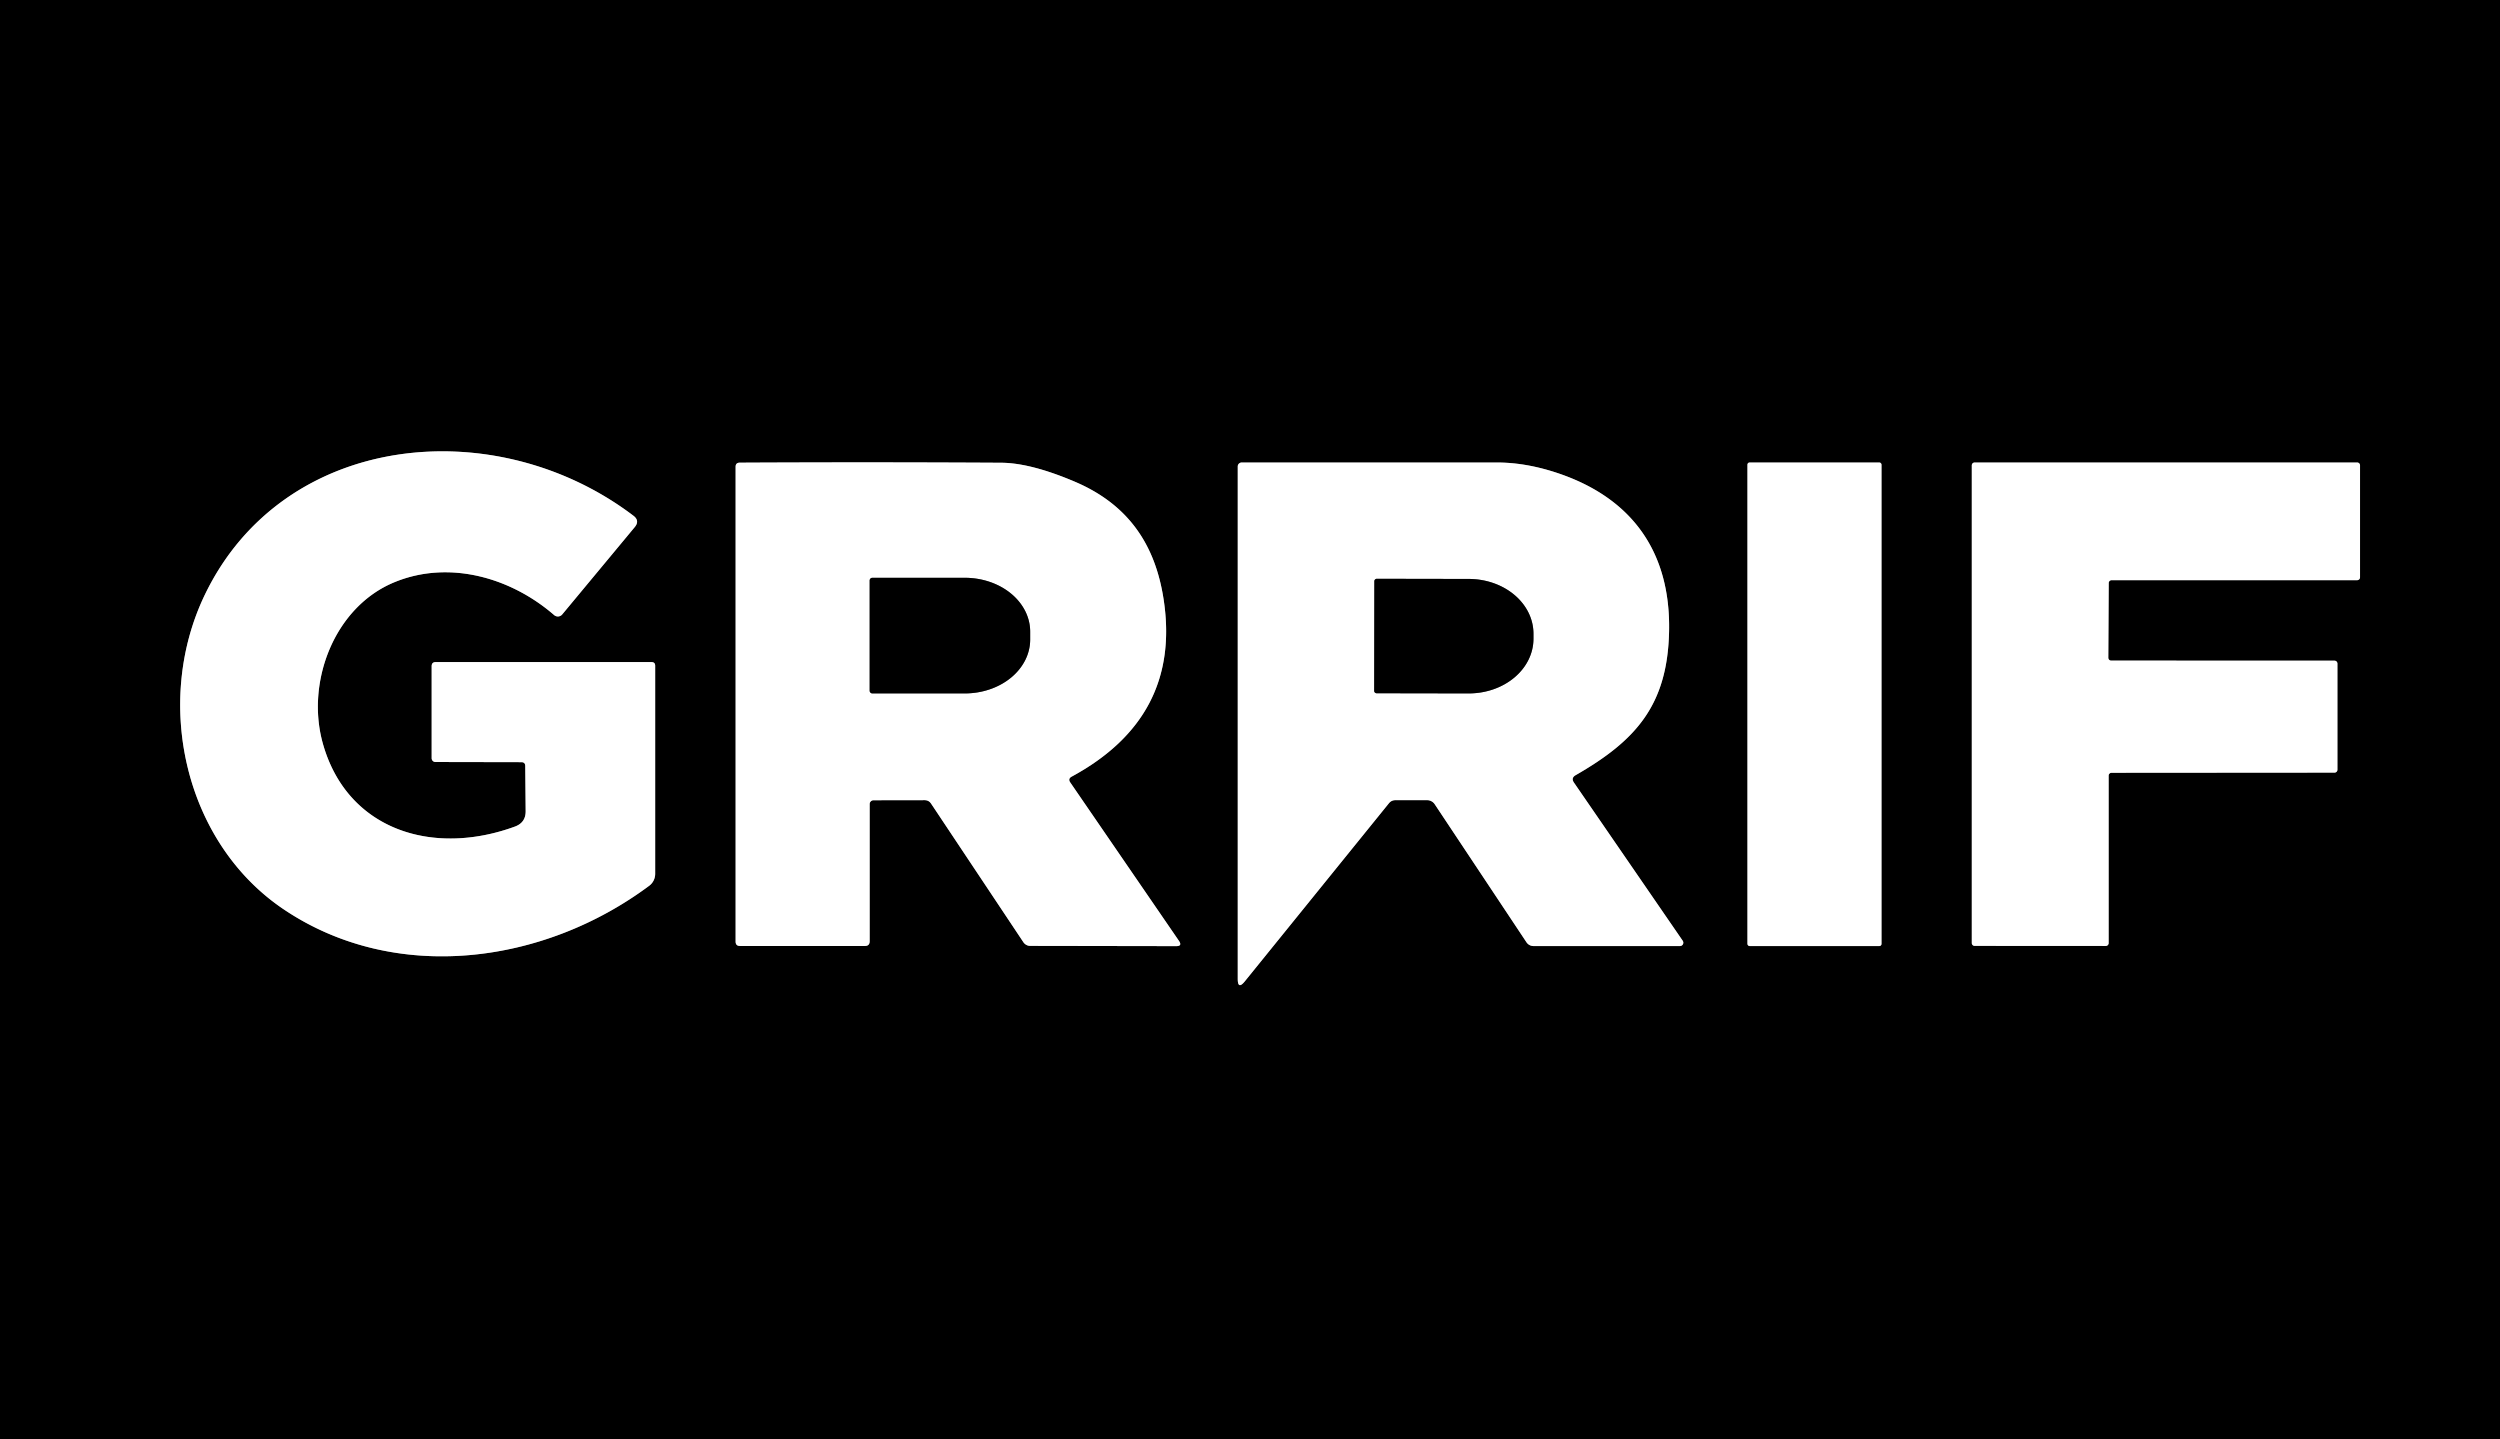 <svg version="1.1" viewBox="0 0 304 175" xmlns="http://www.w3.org/2000/svg">
 <rect x="0" y="0" width="304" height="175" fill="#333333" stroke="none"/>
 <g fill="none" stroke="#808080" stroke-width="2">
  <path d="m63.87 93.15 0.05 5.47q0.02 1.4-1.3 1.89c-10.04 3.68-20.48 0.4-23.39-10.2-2.04-7.44 1.45-16.56 8.8-19.54 6.57-2.67 14.04-0.58 19.35 4.02a0.69 0.69 0 0 0 0.99-0.08l8.81-10.61q0.65-0.78-0.16-1.39c-16.73-12.7-42.51-10.25-52.09 9.57-6.33 13.09-2.51 30.21 9.62 38.33 13.5 9.05 31.52 6.69 44.39-2.9a1.81 1.8 71.8 0 0 0.73-1.45v-25.3q0-0.45-0.46-0.45h-26.22q-0.5 0-0.5 0.5v11.19a0.46 0.46 0 0 0 0.46 0.46l10.45 0.02q0.47 0 0.47 0.47" vector-effect="non-scaling-stroke"/>
  <path d="m130.31 94.44q13.33-7.22 11.2-21.46c-1.03-6.92-4.45-11.69-10.8-14.4q-5.38-2.29-8.97-2.31-15.83-0.09-31.79-0.01-0.5 0.01-0.5 0.5v57.73q0 0.54 0.54 0.54h15.18q0.58 0 0.58-0.58v-16.67a0.47 0.47 0 0 1 0.47-0.47l6.21-0.01q0.51 0 0.79 0.42l11.23 16.86a1.01 1 72.8 0 0 0.83 0.44l17.75 0.03q0.77 0 0.33-0.64l-13.22-19.27q-0.3-0.44 0.17-0.7" vector-effect="non-scaling-stroke"/>
  <path d="m191.6 94.26c7.27-4.18 11.18-8.46 11.36-17.51 0.19-9.5-4.38-15.93-12.97-19.02q-4.15-1.49-7.99-1.49-15.46 0-31 0a0.49 0.48 0 0 0-0.49 0.48v62.31q0 1.35 0.85 0.31l17.52-21.65q0.32-0.4 0.83-0.39h3.85a1.11 1.1-16.2 0 1 0.9 0.49l11.16 16.79a1.04 1.03 72.8 0 0 0.86 0.46h17.8a0.41 0.41 0 0 0 0.34-0.64l-13.23-19.24q-0.38-0.56 0.21-0.9" vector-effect="non-scaling-stroke"/>
  <path d="m228.79 56.5a0.26 0.26 0 0 0-0.26-0.26h-15.78a0.26 0.26 0 0 0-0.26 0.26v58.28a0.26 0.26 0 0 0 0.26 0.26h15.78a0.26 0.26 0 0 0 0.26-0.26v-58.28" vector-effect="non-scaling-stroke"/>
  <path d="m256.41 94.32a0.35 0.35 0 0 1 0.35-0.35l27.12-0.02a0.35 0.35 0 0 0 0.35-0.35v-12.91a0.35 0.35 0 0 0-0.35-0.35l-27.16-0.01a0.35 0.35 0 0 1-0.35-0.35l0.05-9.08a0.35 0.35 0 0 1 0.35-0.35h29.86a0.35 0.35 0 0 0 0.35-0.35v-13.61a0.35 0.35 0 0 0-0.35-0.35h-46.51a0.35 0.35 0 0 0-0.35 0.35v58.08a0.35 0.35 0 0 0 0.35 0.35l15.94 0.01a0.35 0.35 0 0 0 0.35-0.35v-20.36" vector-effect="non-scaling-stroke"/>
  <path d="m105.75 70.59v13.4a0.33 0.33 0 0 0 0.33 0.33h11.24a7.95 6.55-0 0 0 7.95-6.55v-0.96a7.95 6.55 0 0 0-7.95-6.55h-11.24a0.33 0.33 0 0 0-0.33 0.33" vector-effect="non-scaling-stroke"/>
  <path d="m167.12 70.68-0.02 13.32a0.3 0.3 0 0 0 0.3 0.3l11.19 0.02a7.87 6.65 0.1 0 0 7.88-6.63v-0.62a7.87 6.65 0.1 0 0-7.86-6.67l-11.19-0.02a0.3 0.3 0 0 0-0.3 0.3" vector-effect="non-scaling-stroke"/>
 </g>
 <path d="m0 0h304v175h-304v-175zm63.87 93.15 0.05 5.47q0.02 1.4-1.3 1.89c-10.04 3.68-20.48 0.4-23.39-10.2-2.04-7.44 1.45-16.56 8.8-19.54 6.57-2.67 14.04-0.58 19.35 4.02a0.69 0.69 0 0 0 0.99-0.08l8.81-10.61q0.65-0.78-0.16-1.39c-16.73-12.7-42.51-10.25-52.09 9.57-6.33 13.09-2.51 30.21 9.62 38.33 13.5 9.05 31.52 6.69 44.39-2.9a1.81 1.8 71.8 0 0 0.73-1.45v-25.3q0-0.45-0.46-0.45h-26.22q-0.5 0-0.5 0.5v11.19a0.46 0.46 0 0 0 0.46 0.46l10.45 0.02q0.47 0 0.47 0.47zm66.44 1.29q13.33-7.22 11.2-21.46c-1.03-6.92-4.45-11.69-10.8-14.4q-5.38-2.29-8.97-2.31-15.83-0.09-31.79-0.01-0.5 0.01-0.5 0.5v57.73q0 0.54 0.54 0.54h15.18q0.58 0 0.58-0.58v-16.67a0.47 0.47 0 0 1 0.47-0.47l6.21-0.01q0.51 0 0.79 0.42l11.23 16.86a1.01 1 72.8 0 0 0.83 0.44l17.75 0.03q0.77 0 0.33-0.64l-13.22-19.27q-0.3-0.44 0.17-0.7zm61.29-0.18c7.27-4.18 11.18-8.46 11.36-17.51 0.19-9.5-4.38-15.93-12.97-19.02q-4.15-1.49-7.99-1.49-15.46 0-31 0a0.49 0.48 0 0 0-0.49 0.48v62.31q0 1.35 0.85 0.31l17.52-21.65q0.32-0.4 0.83-0.39h3.85a1.11 1.1-16.2 0 1 0.9 0.49l11.16 16.79a1.04 1.03 72.8 0 0 0.86 0.46h17.8a0.41 0.41 0 0 0 0.34-0.64l-13.23-19.24q-0.38-0.56 0.21-0.9zm37.19-37.76a0.26 0.26 0 0 0-0.26-0.26h-15.78a0.26 0.26 0 0 0-0.26 0.26v58.28a0.26 0.26 0 0 0 0.26 0.26h15.78a0.26 0.26 0 0 0 0.26-0.26v-58.28zm27.62 37.82a0.35 0.35 0 0 1 0.35-0.35l27.12-0.02a0.35 0.35 0 0 0 0.35-0.35v-12.91a0.35 0.35 0 0 0-0.35-0.35l-27.16-0.01a0.35 0.35 0 0 1-0.35-0.35l0.05-9.08a0.35 0.35 0 0 1 0.35-0.35h29.86a0.35 0.35 0 0 0 0.35-0.35v-13.61a0.35 0.35 0 0 0-0.35-0.35h-46.51a0.35 0.35 0 0 0-0.35 0.35v58.08a0.35 0.35 0 0 0 0.35 0.35l15.94 0.01a0.35 0.35 0 0 0 0.35-0.35v-20.36z"/>
 <path d="m63.4 92.68-10.45-0.02a0.46 0.46 0 0 1-0.46-0.46v-11.19q0-0.5 0.5-0.5h26.22q0.46 0 0.46 0.45v25.3a1.81 1.8 71.8 0 1-0.73 1.45c-12.87 9.59-30.89 11.95-44.39 2.9-12.13-8.12-15.95-25.24-9.62-38.33 9.58-19.82 35.36-22.27 52.09-9.57q0.81 0.61 0.16 1.39l-8.81 10.61a0.69 0.69 0 0 1-0.99 0.08c-5.31-4.6-12.78-6.69-19.35-4.02-7.35 2.98-10.84 12.1-8.8 19.54 2.91 10.6 13.35 13.88 23.39 10.2q1.32-0.49 1.3-1.89l-0.05-5.47q0-0.47-0.47-0.47z" fill="#fff"/>
 <path d="m130.14 95.14 13.22 19.27q0.44 0.64-0.33 0.64l-17.75-0.03a1.01 1 72.8 0 1-0.83-0.44l-11.23-16.86q-0.28-0.42-0.79-0.42l-6.21 0.01a0.47 0.47 0 0 0-0.47 0.47v16.67q0 0.58-0.58 0.58h-15.18q-0.54 0-0.54-0.54v-57.73q0-0.49 0.5-0.5 15.96-0.08 31.79 0.01 3.59 0.02 8.97 2.31c6.35 2.71 9.77 7.48 10.8 14.4q2.13 14.24-11.2 21.46-0.47 0.26-0.17 0.7zm-24.39-24.55v13.4a0.33 0.33 0 0 0 0.33 0.33h11.24a7.95 6.55-0 0 0 7.95-6.55v-0.96a7.95 6.55 0 0 0-7.95-6.55h-11.24a0.33 0.33 0 0 0-0.33 0.33z" fill="#fff"/>
 <path d="m191.39 95.16 13.23 19.24a0.41 0.41 0 0 1-0.34 0.64h-17.8a1.04 1.03 72.8 0 1-0.86-0.46l-11.16-16.79a1.11 1.1-16.2 0 0-0.9-0.49h-3.85q-0.51-0.01-0.83 0.39l-17.52 21.65q-0.85 1.04-0.85-0.31v-62.31a0.49 0.48-0 0 1 0.49-0.48q15.54 0 31 0 3.84 0 7.99 1.49c8.59 3.09 13.16 9.52 12.97 19.02-0.18 9.05-4.09 13.33-11.36 17.51q-0.59 0.34-0.21 0.9zm-24.27-24.48-0.02 13.32a0.3 0.3 0 0 0 0.3 0.3l11.19 0.02a7.87 6.65 0.1 0 0 7.88-6.63v-0.62a7.87 6.65 0.1 0 0-7.86-6.67l-11.19-0.02a0.3 0.3 0 0 0-0.3 0.3z" fill="#fff"/>
 <rect x="212.49" y="56.24" width="16.3" height="58.8" rx=".26" fill="#fff"/>
 <path d="m256.41 94.32v20.36a0.35 0.35 0 0 1-0.35 0.35l-15.94-0.01a0.35 0.35 0 0 1-0.35-0.35v-58.08a0.35 0.35 0 0 1 0.35-0.35h46.51a0.35 0.35 0 0 1 0.35 0.35v13.61a0.35 0.35 0 0 1-0.35 0.35h-29.86a0.35 0.35 0 0 0-0.35 0.35l-0.05 9.08a0.35 0.35 0 0 0 0.35 0.35l27.16 0.01a0.35 0.35 0 0 1 0.35 0.35v12.91a0.35 0.35 0 0 1-0.35 0.35l-27.12 0.02a0.35 0.35 0 0 0-0.35 0.35z" fill="#fff"/>
 <path d="m105.75 70.59a0.33 0.33 0 0 1 0.33-0.33h11.24a7.95 6.55 0 0 1 7.95 6.55v0.96a7.95 6.55-0 0 1-7.95 6.55h-11.24a0.33 0.33 0 0 1-0.33-0.33v-13.4z"/>
 <path d="m167.12 70.68a0.3 0.3 0 0 1 0.3-0.3l11.19 0.02a7.87 6.65 0.1 0 1 7.86 6.67v0.62a7.87 6.65 0.1 0 1-7.88 6.63l-11.19-0.02a0.3 0.3 0 0 1-0.3-0.3l0.02-13.32z"/>
</svg>
